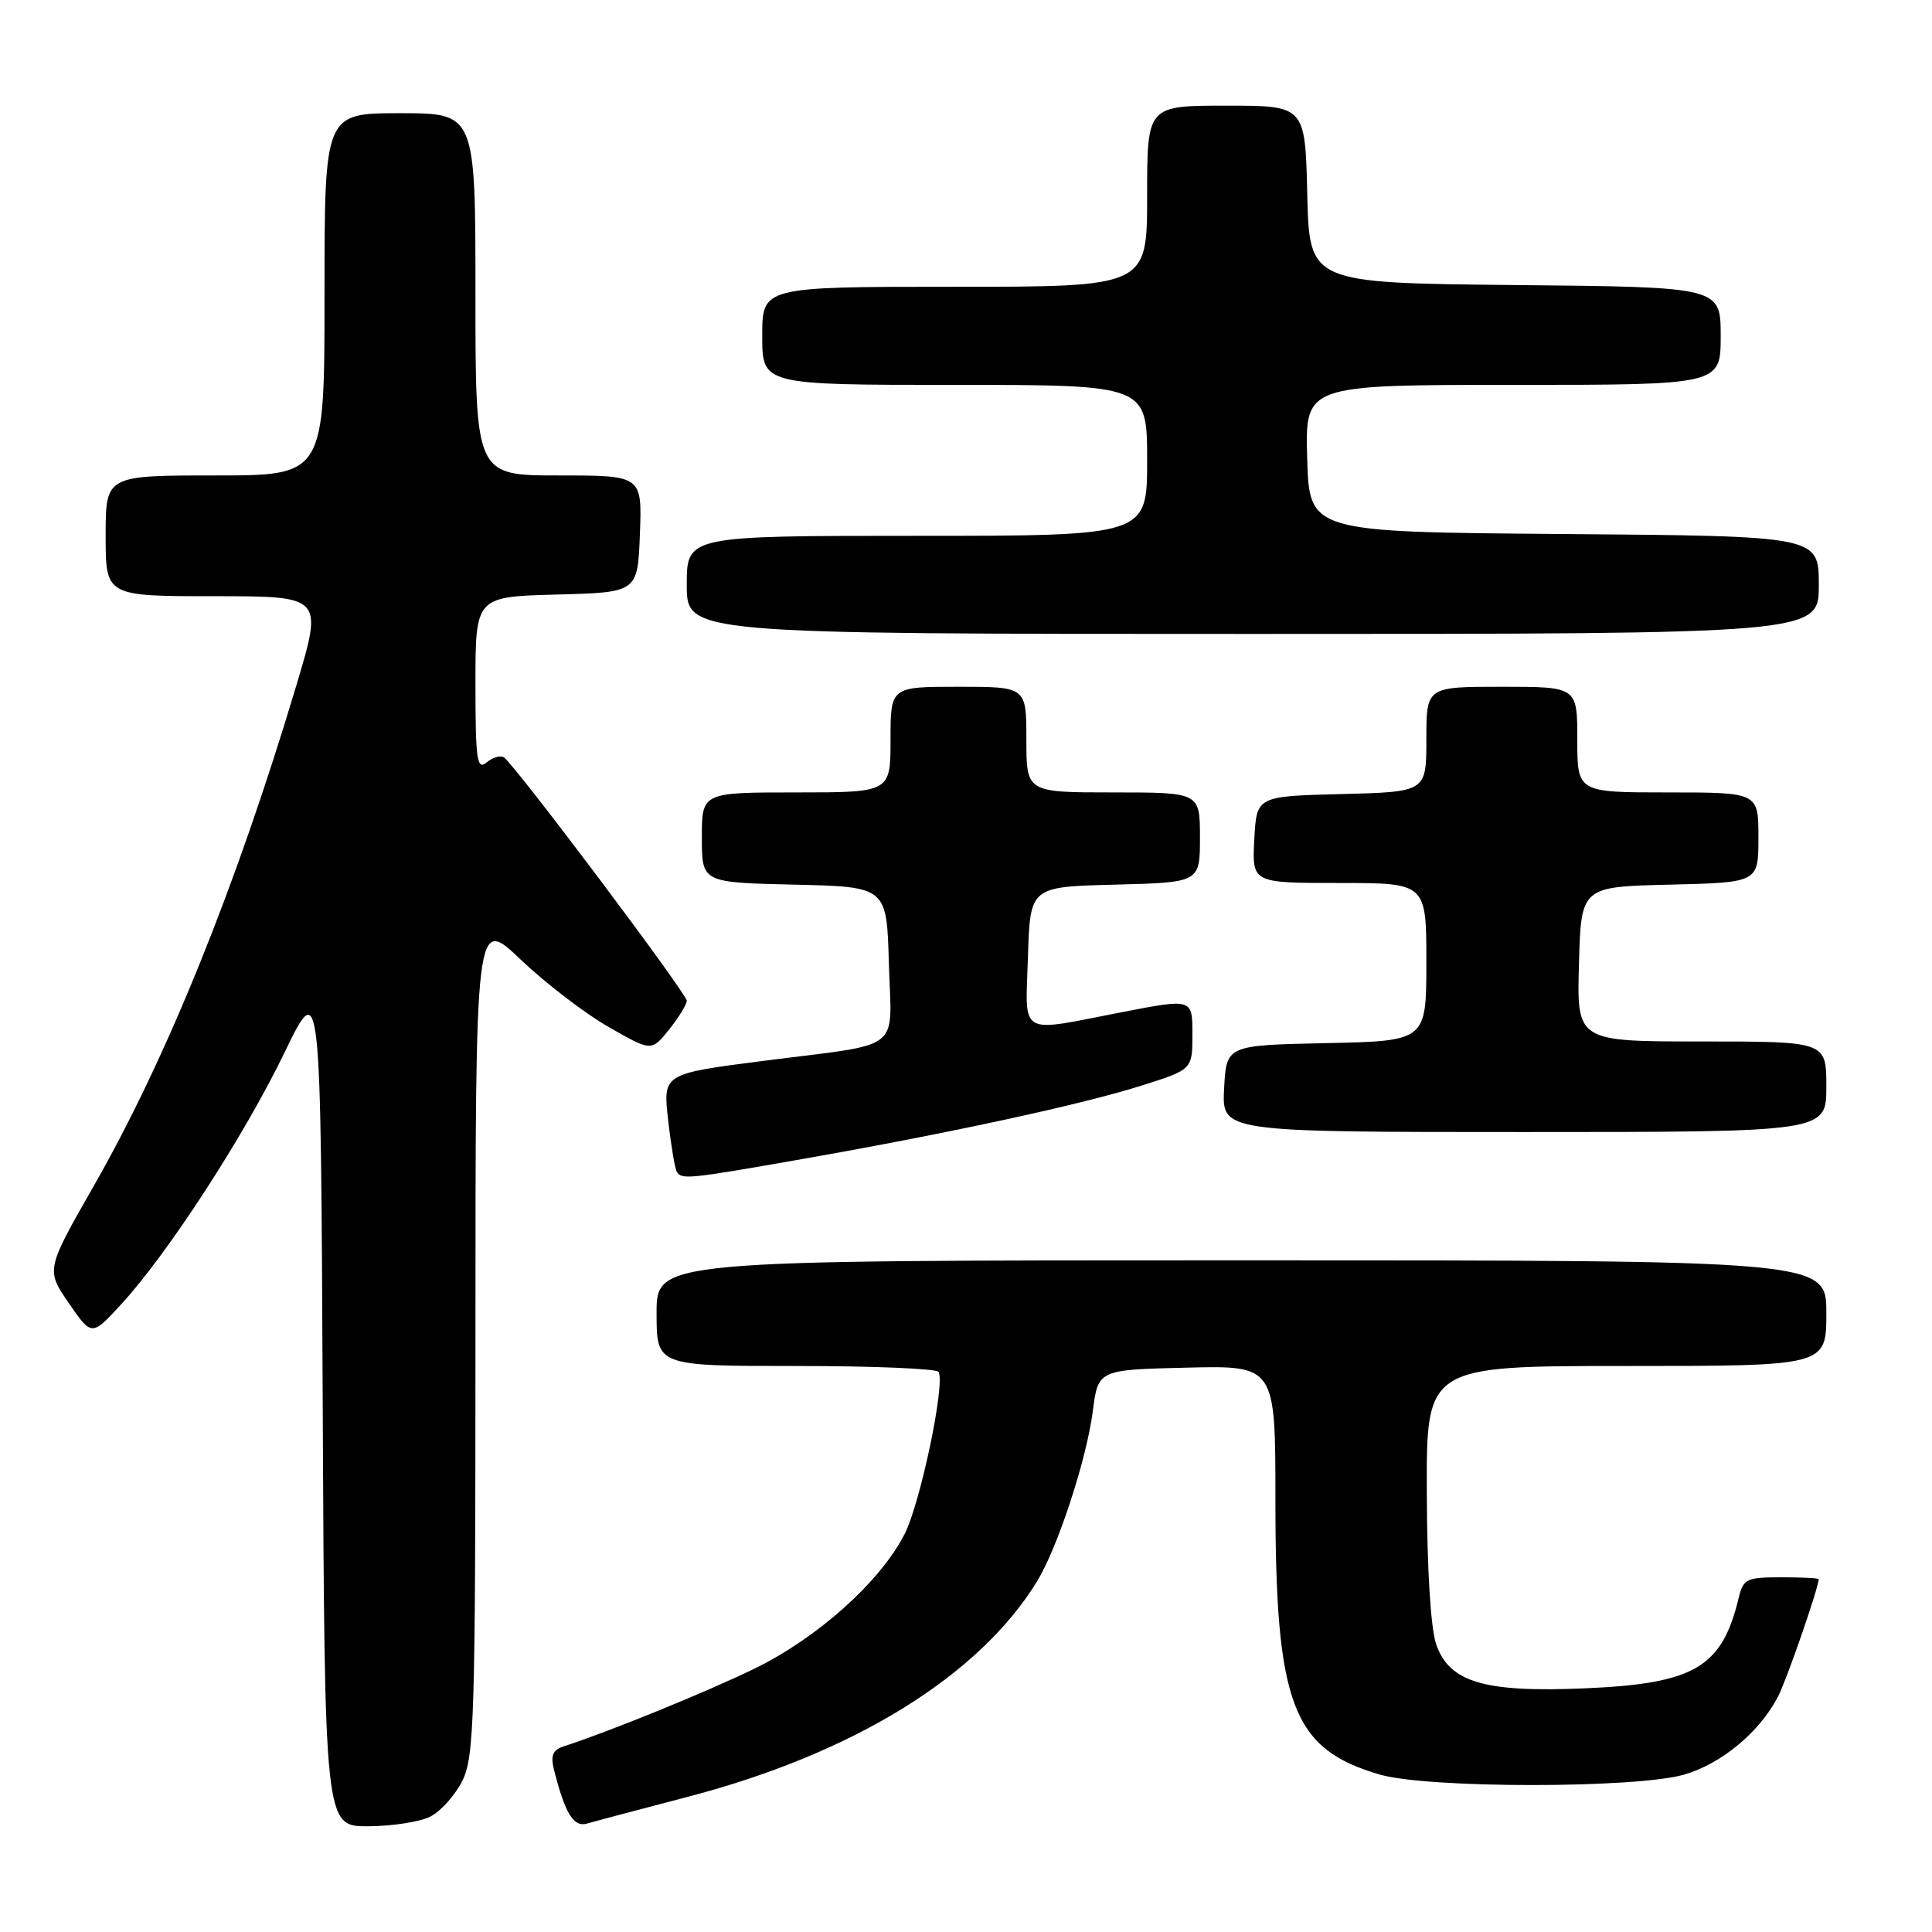 <?xml version="1.0" encoding="UTF-8" standalone="no"?>
<!DOCTYPE svg PUBLIC "-//W3C//DTD SVG 1.1//EN" "http://www.w3.org/Graphics/SVG/1.1/DTD/svg11.dtd" >
<svg xmlns="http://www.w3.org/2000/svg" xmlns:xlink="http://www.w3.org/1999/xlink" version="1.1" viewBox="0 0 256 256">
 <g >
 <path fill="currentColor"
d=" M 57.00 240.72 C 58.38 240.03 60.29 237.90 61.25 235.99 C 62.85 232.79 63.00 227.84 63.00 176.97 C 63.00 121.45 63.00 121.45 68.98 127.14 C 72.27 130.27 77.52 134.30 80.65 136.08 C 86.32 139.33 86.32 139.33 88.66 136.42 C 89.94 134.81 90.99 133.10 91.00 132.61 C 91.00 131.64 68.12 101.19 66.76 100.35 C 66.29 100.06 65.26 100.37 64.46 101.04 C 63.20 102.08 63.00 100.69 63.00 90.66 C 63.00 79.07 63.00 79.07 73.75 78.78 C 84.50 78.50 84.50 78.50 84.79 70.75 C 85.08 63.00 85.08 63.00 74.04 63.00 C 63.00 63.00 63.00 63.00 63.00 39.00 C 63.00 15.00 63.00 15.00 53.00 15.00 C 43.00 15.00 43.00 15.00 43.00 39.00 C 43.00 63.00 43.00 63.00 28.50 63.00 C 14.00 63.00 14.00 63.00 14.00 71.00 C 14.00 79.00 14.00 79.00 28.40 79.00 C 42.80 79.00 42.80 79.00 39.29 90.75 C 31.31 117.42 22.14 140.11 12.50 157.01 C 6.08 168.25 6.08 168.25 9.12 172.67 C 12.15 177.08 12.15 177.08 16.09 172.79 C 22.29 166.03 32.41 150.42 37.68 139.51 C 42.50 129.53 42.50 129.53 42.76 185.76 C 43.02 242.00 43.02 242.00 48.76 241.99 C 51.92 241.98 55.62 241.41 57.00 240.72 Z  M 91.35 238.03 C 113.14 232.31 129.71 222.07 137.39 209.58 C 140.13 205.13 143.98 193.38 144.80 187.00 C 145.51 181.50 145.51 181.50 157.25 181.22 C 169.00 180.94 169.00 180.94 169.00 198.76 C 169.00 225.87 171.24 231.77 182.84 235.14 C 189.18 236.99 216.83 236.99 223.17 235.14 C 228.11 233.71 233.18 229.49 235.60 224.80 C 236.74 222.61 240.92 210.52 240.99 209.25 C 240.99 209.11 238.76 209.00 236.02 209.00 C 231.41 209.00 230.99 209.21 230.38 211.75 C 228.17 220.94 224.53 223.09 210.05 223.71 C 196.71 224.29 192.06 222.92 190.31 217.91 C 189.58 215.82 189.09 208.01 189.06 197.75 C 189.00 181.00 189.00 181.00 215.50 181.00 C 242.00 181.00 242.00 181.00 242.00 174.00 C 242.00 167.00 242.00 167.00 164.50 167.00 C 87.00 167.00 87.00 167.00 87.00 174.00 C 87.00 181.00 87.00 181.00 105.44 181.00 C 115.58 181.00 124.10 181.35 124.36 181.78 C 125.29 183.28 121.96 199.17 119.86 203.28 C 116.64 209.59 108.31 217.05 99.94 221.12 C 93.52 224.24 80.57 229.51 74.64 231.42 C 73.25 231.87 72.94 232.63 73.40 234.47 C 74.85 240.25 76.00 242.14 77.75 241.64 C 78.71 241.36 84.83 239.74 91.35 238.03 Z  M 106.53 153.54 C 125.95 150.12 143.28 146.37 151.25 143.85 C 158.00 141.72 158.00 141.72 158.00 137.02 C 158.00 132.31 158.00 132.31 148.75 134.10 C 134.73 136.82 135.88 137.50 136.21 126.75 C 136.50 117.50 136.50 117.50 147.75 117.22 C 159.00 116.93 159.00 116.93 159.00 110.97 C 159.00 105.00 159.00 105.00 147.50 105.00 C 136.00 105.00 136.00 105.00 136.00 98.00 C 136.00 91.00 136.00 91.00 127.00 91.00 C 118.00 91.00 118.00 91.00 118.00 98.00 C 118.00 105.00 118.00 105.00 105.50 105.00 C 93.00 105.00 93.00 105.00 93.00 110.97 C 93.00 116.94 93.00 116.94 105.25 117.22 C 117.50 117.50 117.50 117.50 117.78 127.67 C 118.12 139.59 119.97 138.16 101.17 140.57 C 87.84 142.28 87.84 142.28 88.53 148.39 C 88.91 151.75 89.43 154.84 89.67 155.25 C 90.32 156.33 91.12 156.25 106.53 153.54 Z  M 242.00 144.00 C 242.00 138.00 242.00 138.00 225.47 138.00 C 208.93 138.00 208.93 138.00 209.22 127.75 C 209.50 117.50 209.50 117.50 221.25 117.22 C 233.00 116.94 233.00 116.94 233.00 110.97 C 233.00 105.00 233.00 105.00 221.00 105.00 C 209.00 105.00 209.00 105.00 209.00 98.00 C 209.00 91.00 209.00 91.00 199.00 91.00 C 189.00 91.00 189.00 91.00 189.00 97.97 C 189.00 104.93 189.00 104.93 177.75 105.22 C 166.50 105.50 166.50 105.50 166.20 111.25 C 165.90 117.00 165.90 117.00 177.45 117.00 C 189.00 117.00 189.00 117.00 189.00 127.47 C 189.00 137.94 189.00 137.94 175.75 138.22 C 162.50 138.50 162.50 138.50 162.20 144.25 C 161.90 150.00 161.90 150.00 201.95 150.00 C 242.00 150.00 242.00 150.00 242.00 144.00 Z  M 241.00 77.51 C 241.00 71.03 241.00 71.03 207.25 70.76 C 173.50 70.50 173.50 70.50 173.21 60.75 C 172.93 51.00 172.93 51.00 200.46 51.00 C 228.00 51.00 228.00 51.00 228.00 44.52 C 228.00 38.03 228.00 38.03 200.75 37.77 C 173.50 37.50 173.50 37.50 173.22 25.75 C 172.94 14.00 172.94 14.00 162.47 14.00 C 152.00 14.00 152.00 14.00 152.00 26.00 C 152.00 38.00 152.00 38.00 126.50 38.00 C 101.00 38.00 101.00 38.00 101.00 44.50 C 101.00 51.00 101.00 51.00 126.50 51.00 C 152.00 51.00 152.00 51.00 152.00 61.00 C 152.00 71.00 152.00 71.00 121.50 71.00 C 91.00 71.00 91.00 71.00 91.00 77.50 C 91.00 84.00 91.00 84.00 166.00 84.00 C 241.00 84.00 241.00 84.00 241.00 77.51 Z "/>
</g>
</svg>